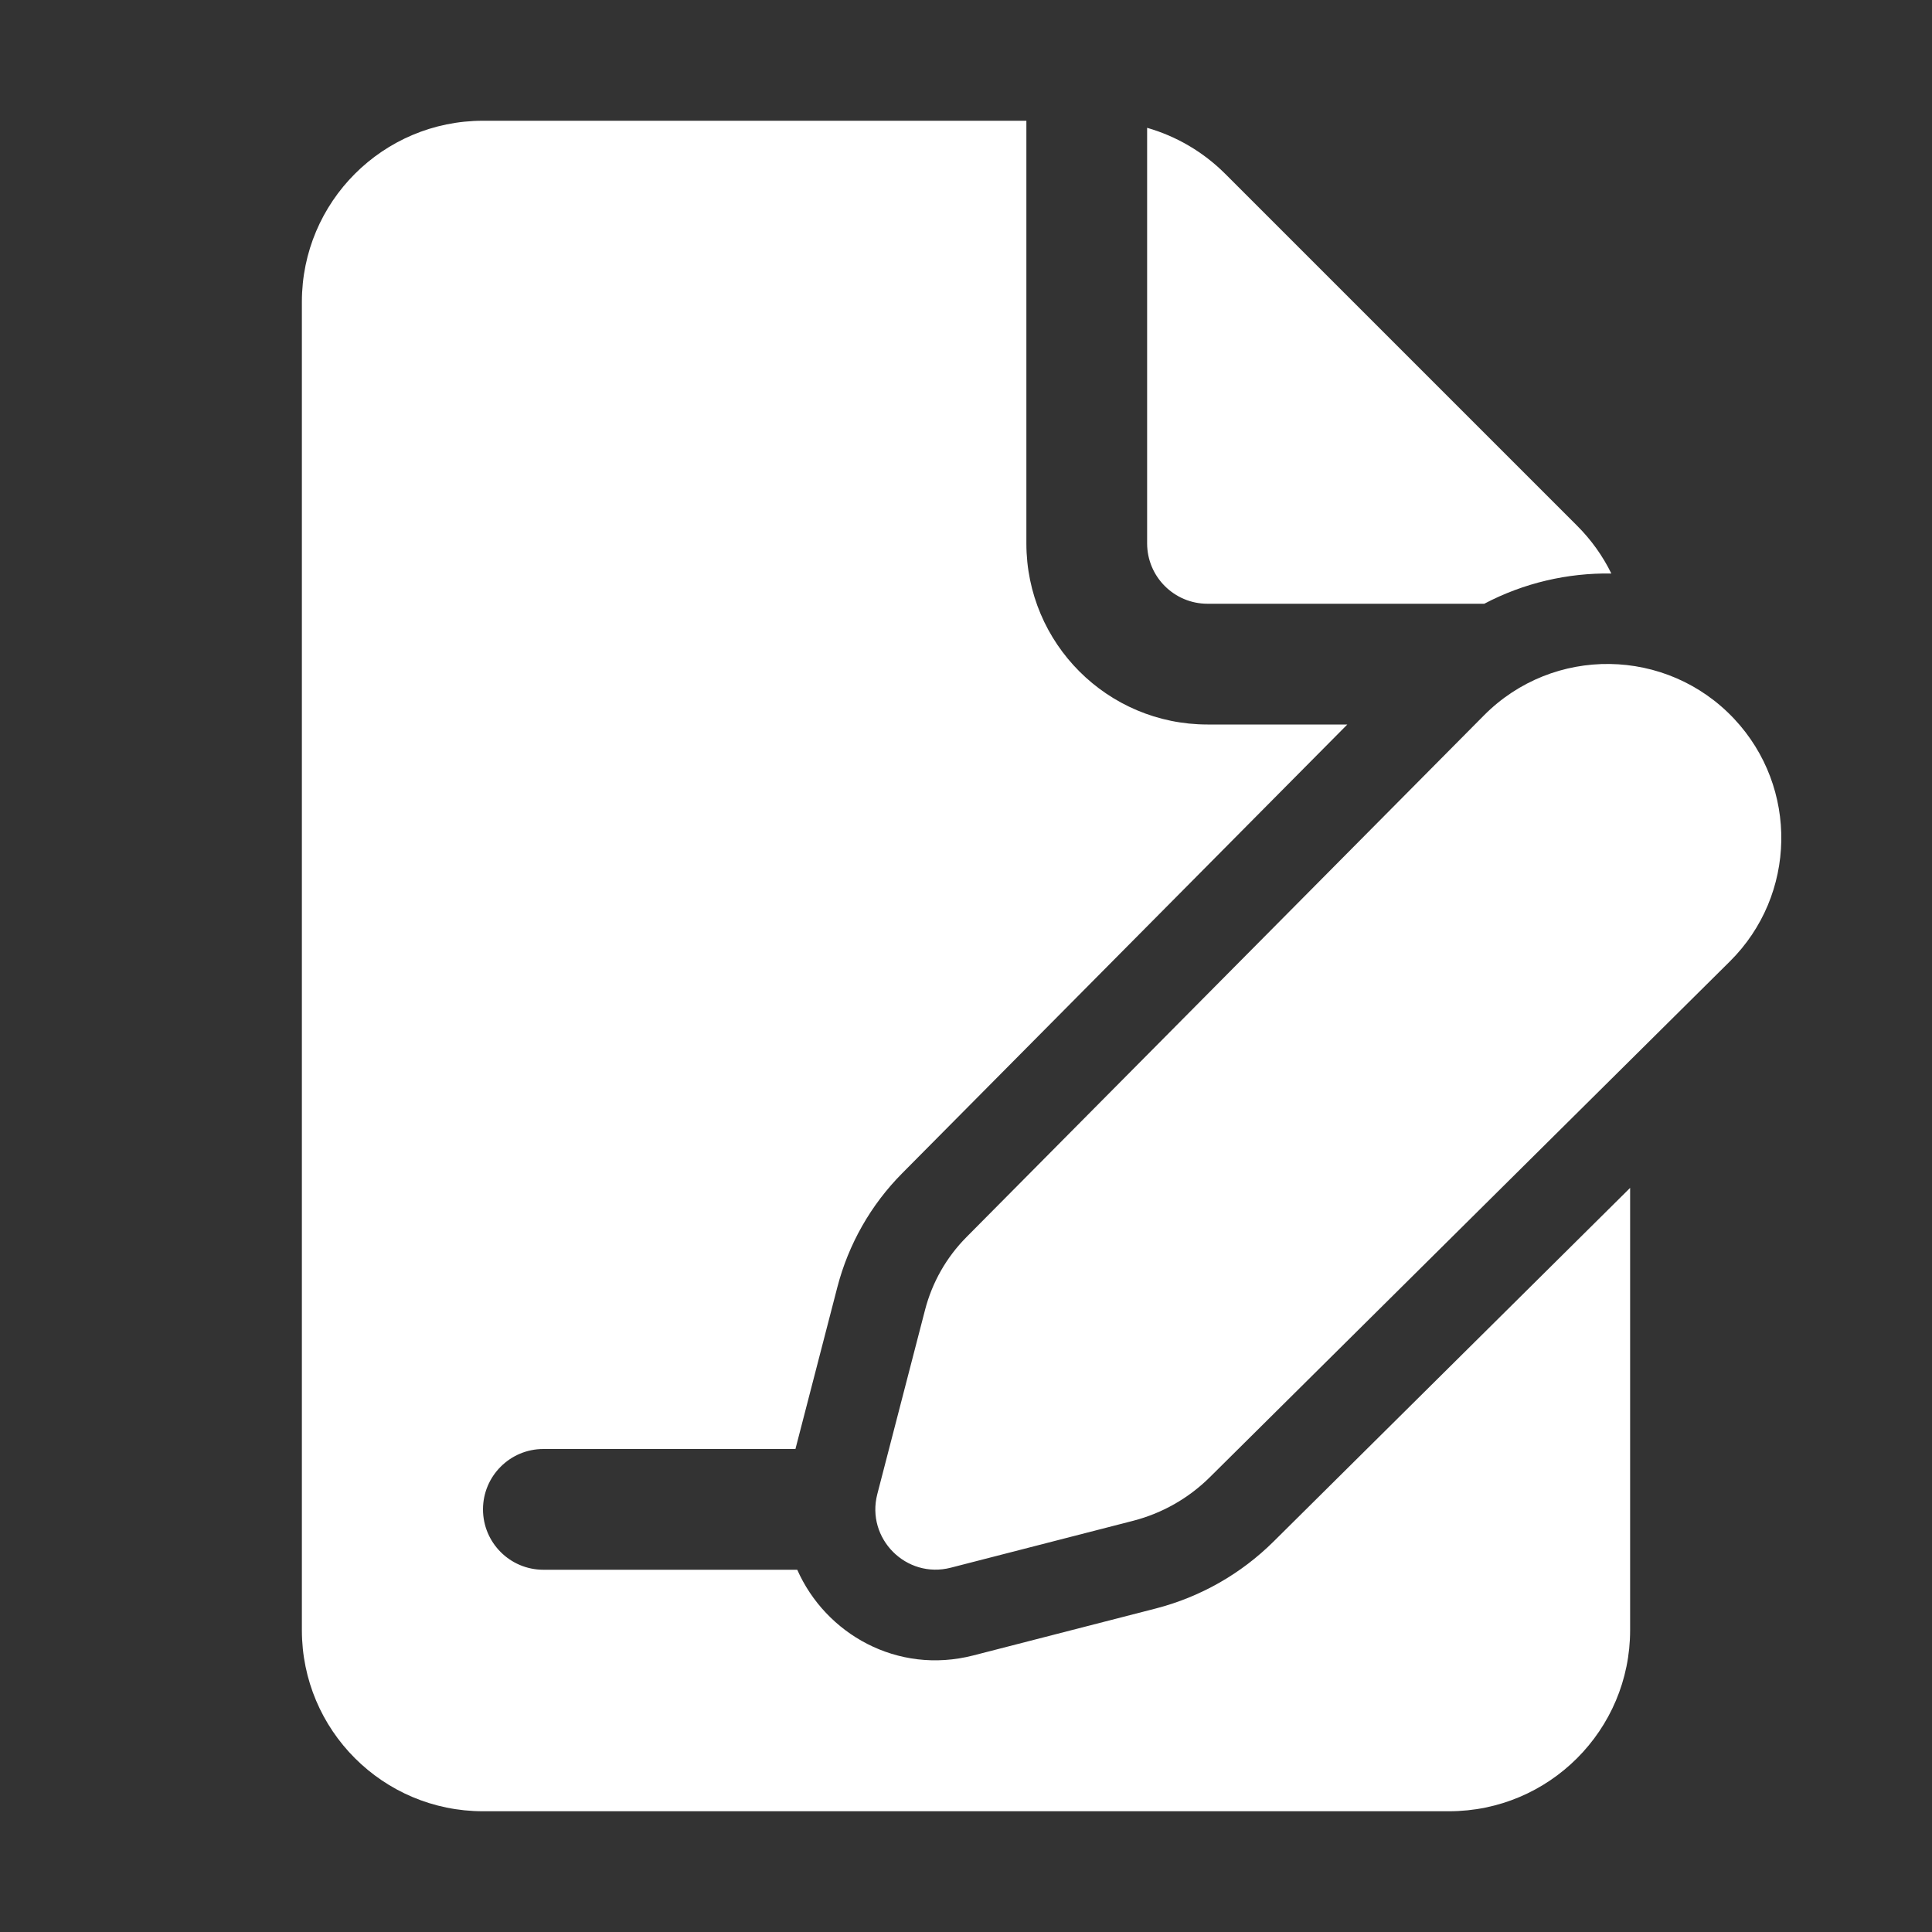 <svg width="32" height="32" viewBox="0 0 32 32" fill="none" xmlns="http://www.w3.org/2000/svg">
<rect x="0" y="0" width="32" height="32" fill="#333333" stroke="none"/>
<path d="M17 9V2H8C6.343 2 5 3.343 5 5V27C5 28.657 6.343 30 8 30H24C25.657 30 27 28.657 27 27V19.675L21.095 25.532C20.554 26.069 19.88 26.452 19.142 26.642L16.122 27.419C14.858 27.744 13.672 27.058 13.205 26H9C8.448 26 8 25.552 8 25C8 24.448 8.448 24 9 24H13.175L13.869 21.32C14.054 20.607 14.424 19.956 14.942 19.434L22.316 12H20C18.343 12 17 10.657 17 9ZM26.689 9.499C25.966 9.488 25.241 9.654 24.584 10H20C19.448 10 19 9.552 19 9V2.117C19.484 2.256 19.93 2.516 20.293 2.879L26.121 8.707C26.355 8.94 26.546 9.208 26.689 9.499ZM28.652 15.924L20.039 24.467C19.687 24.816 19.249 25.065 18.769 25.189L15.748 25.966C15.011 26.156 14.34 25.484 14.531 24.747L15.322 21.695C15.44 21.24 15.676 20.824 16.008 20.49L24.578 11.85C25.727 10.691 27.607 10.717 28.724 11.907C29.791 13.045 29.76 14.825 28.652 15.924Z" fill="#ffffff"/>
</svg>
